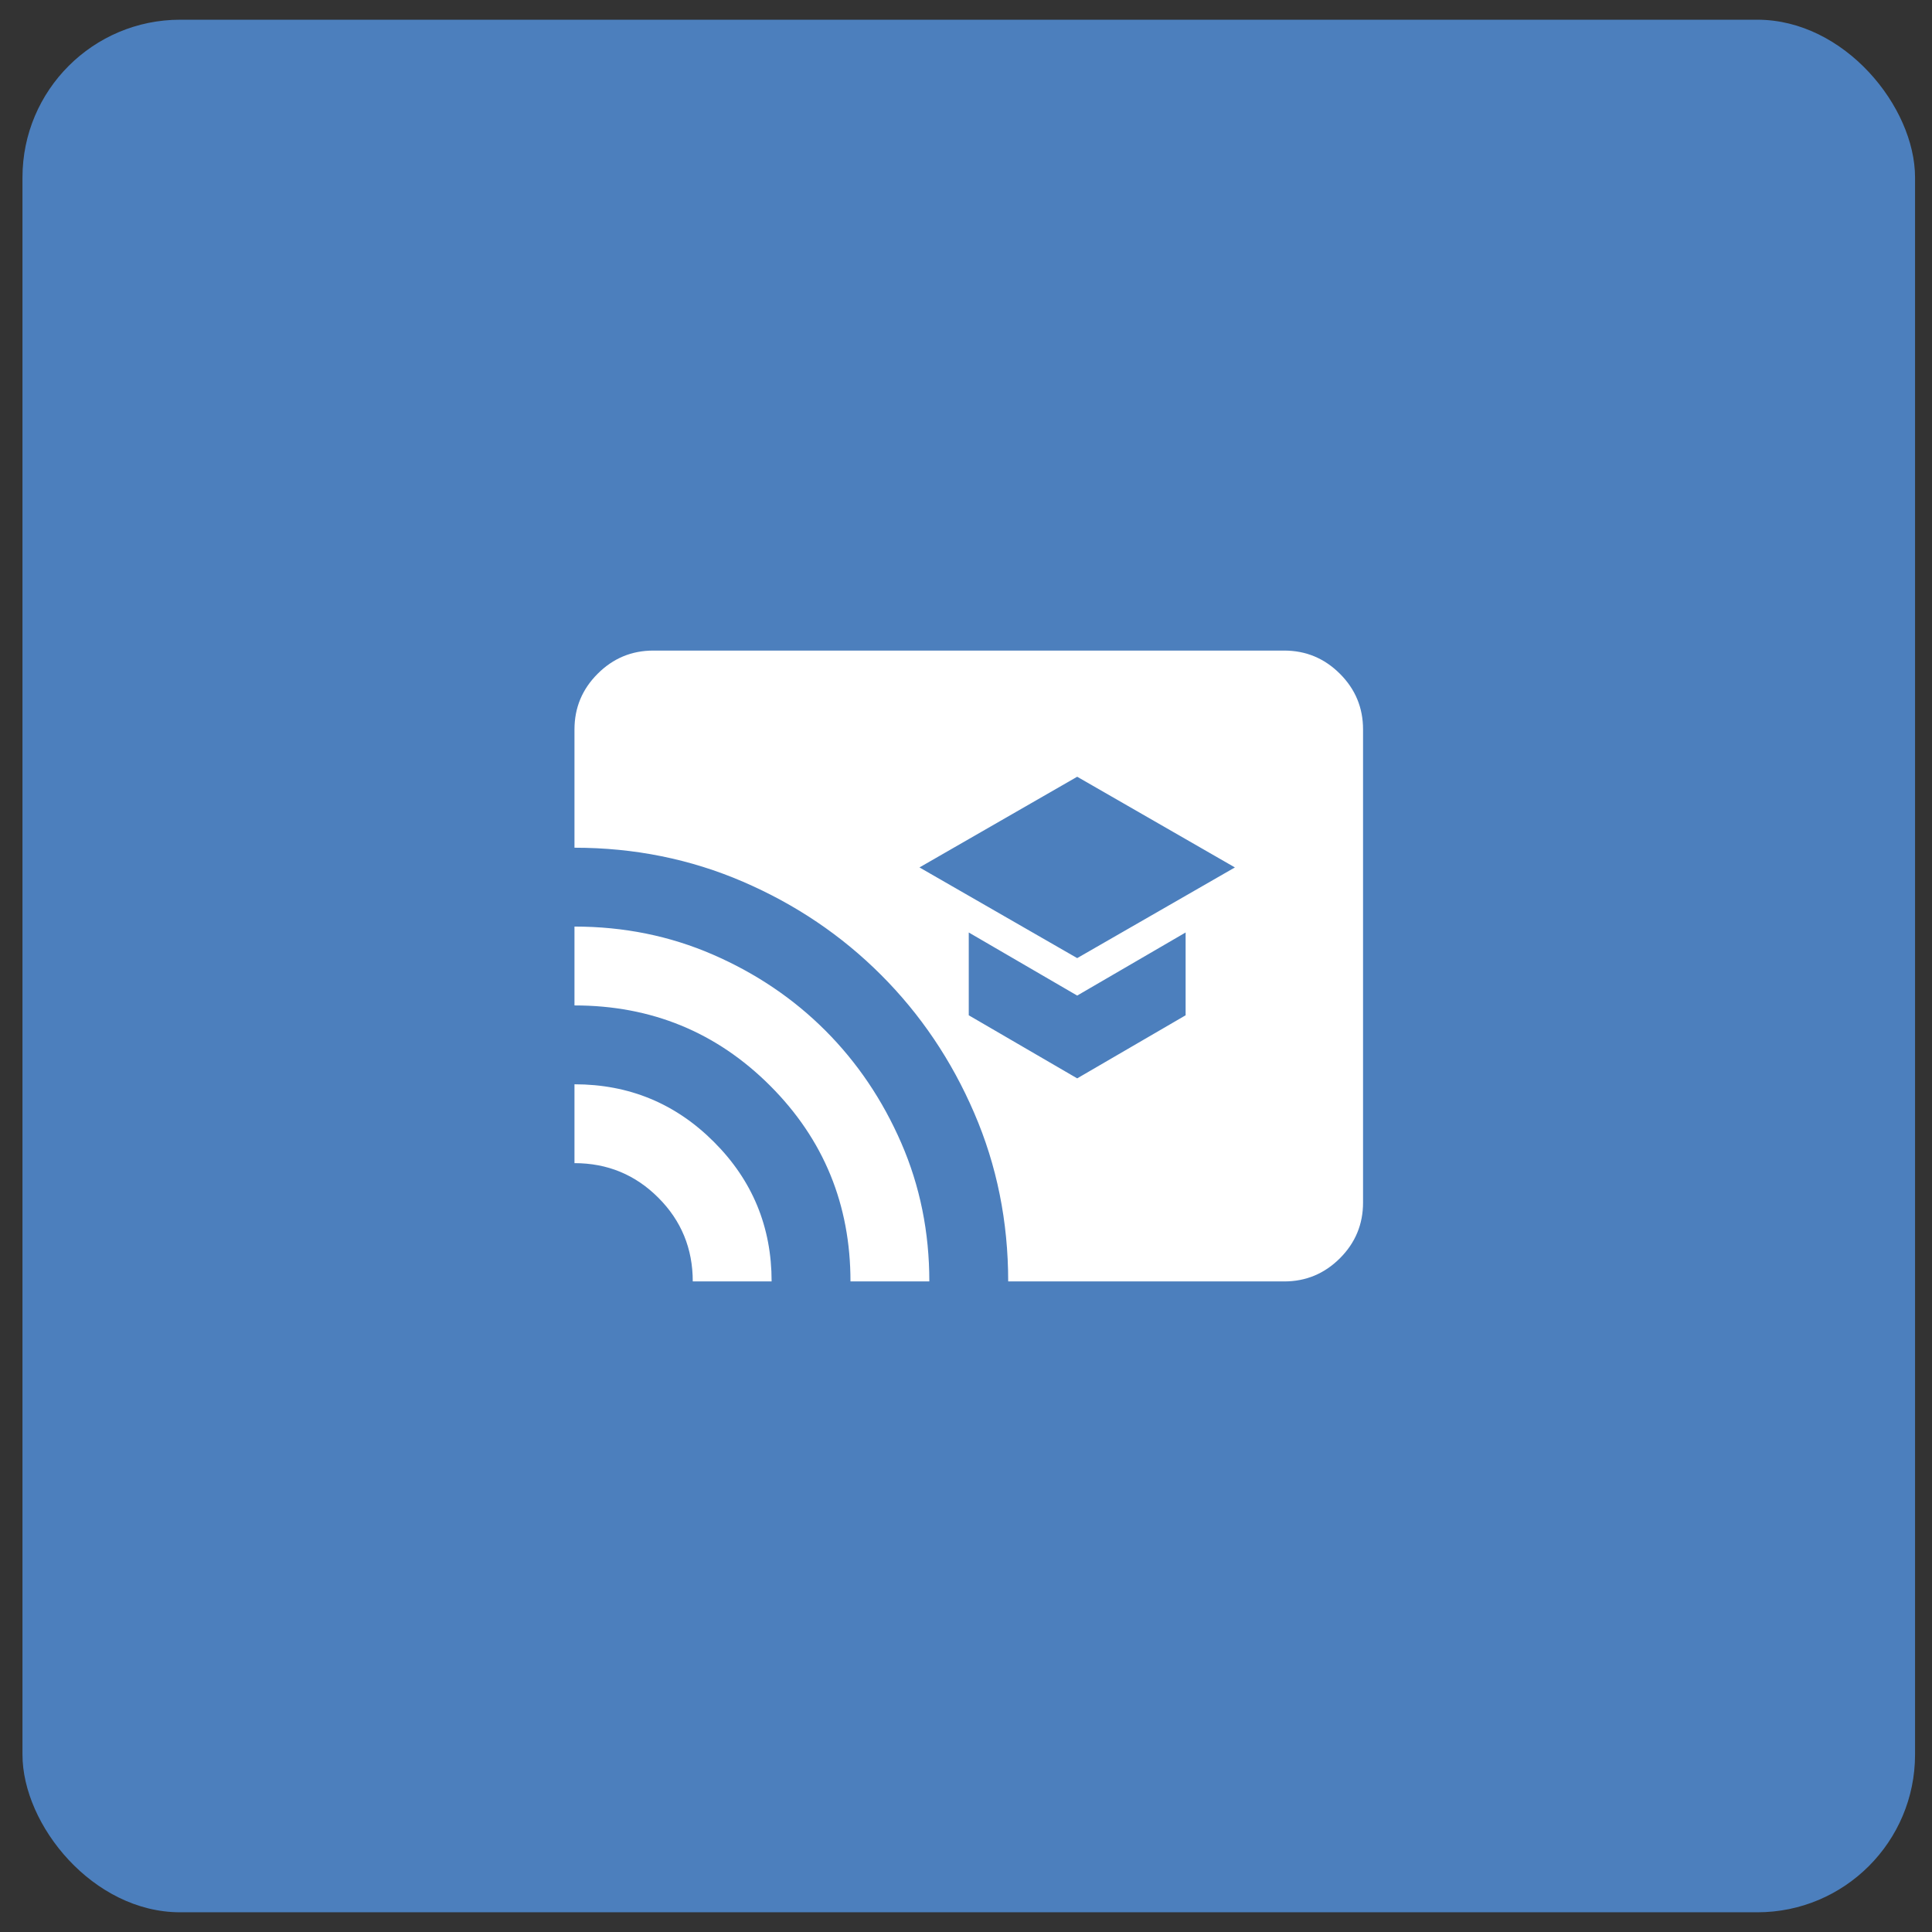 <svg width="49" height="49" viewBox="0 0 49 49" fill="none" xmlns="http://www.w3.org/2000/svg">
<rect x="0" y="0" width="49" height="49" fill="#333333" stroke="none"/>
<rect x="0.57" y="0.5" width="48" height="48" rx="4" fill="#4C7FBD"/>
<mask id="mask0_1476_267" style="mask-type:alpha" maskUnits="userSpaceOnUse" x="12" y="12" width="25" height="25">
<rect x="12.57" y="12.5" width="24" height="24" fill="#D9D9D9"/>
</mask>
<g mask="url(#mask0_1476_267)">
<path d="M25.57 32.5C25.57 30.983 25.283 29.558 24.707 28.225C24.133 26.892 23.345 25.725 22.345 24.725C21.345 23.725 20.179 22.938 18.845 22.363C17.512 21.788 16.087 21.5 14.57 21.5V18.5C14.57 17.95 14.766 17.479 15.158 17.088C15.55 16.696 16.02 16.5 16.57 16.5H32.57C33.12 16.5 33.591 16.696 33.983 17.088C34.375 17.479 34.57 17.95 34.57 18.5V30.5C34.57 31.05 34.375 31.521 33.983 31.913C33.591 32.304 33.12 32.5 32.57 32.5H25.57ZM21.57 32.5C21.57 30.55 20.891 28.896 19.533 27.537C18.175 26.179 16.52 25.5 14.57 25.5V23.5C15.82 23.5 16.991 23.737 18.083 24.212C19.175 24.687 20.125 25.329 20.933 26.137C21.741 26.946 22.383 27.896 22.858 28.988C23.333 30.079 23.57 31.25 23.57 32.5H21.57ZM17.57 32.5C17.57 31.667 17.279 30.958 16.695 30.375C16.112 29.792 15.404 29.5 14.57 29.5V27.5C15.954 27.5 17.133 27.987 18.107 28.962C19.083 29.937 19.57 31.117 19.57 32.5H17.57ZM27.32 24.3L31.32 22L27.32 19.7L23.32 22L27.32 24.3ZM27.32 27.35L30.07 25.75V23.65L27.32 25.25L24.57 23.65V25.75L27.32 27.35Z" fill="white"/>
</g>
</svg>
